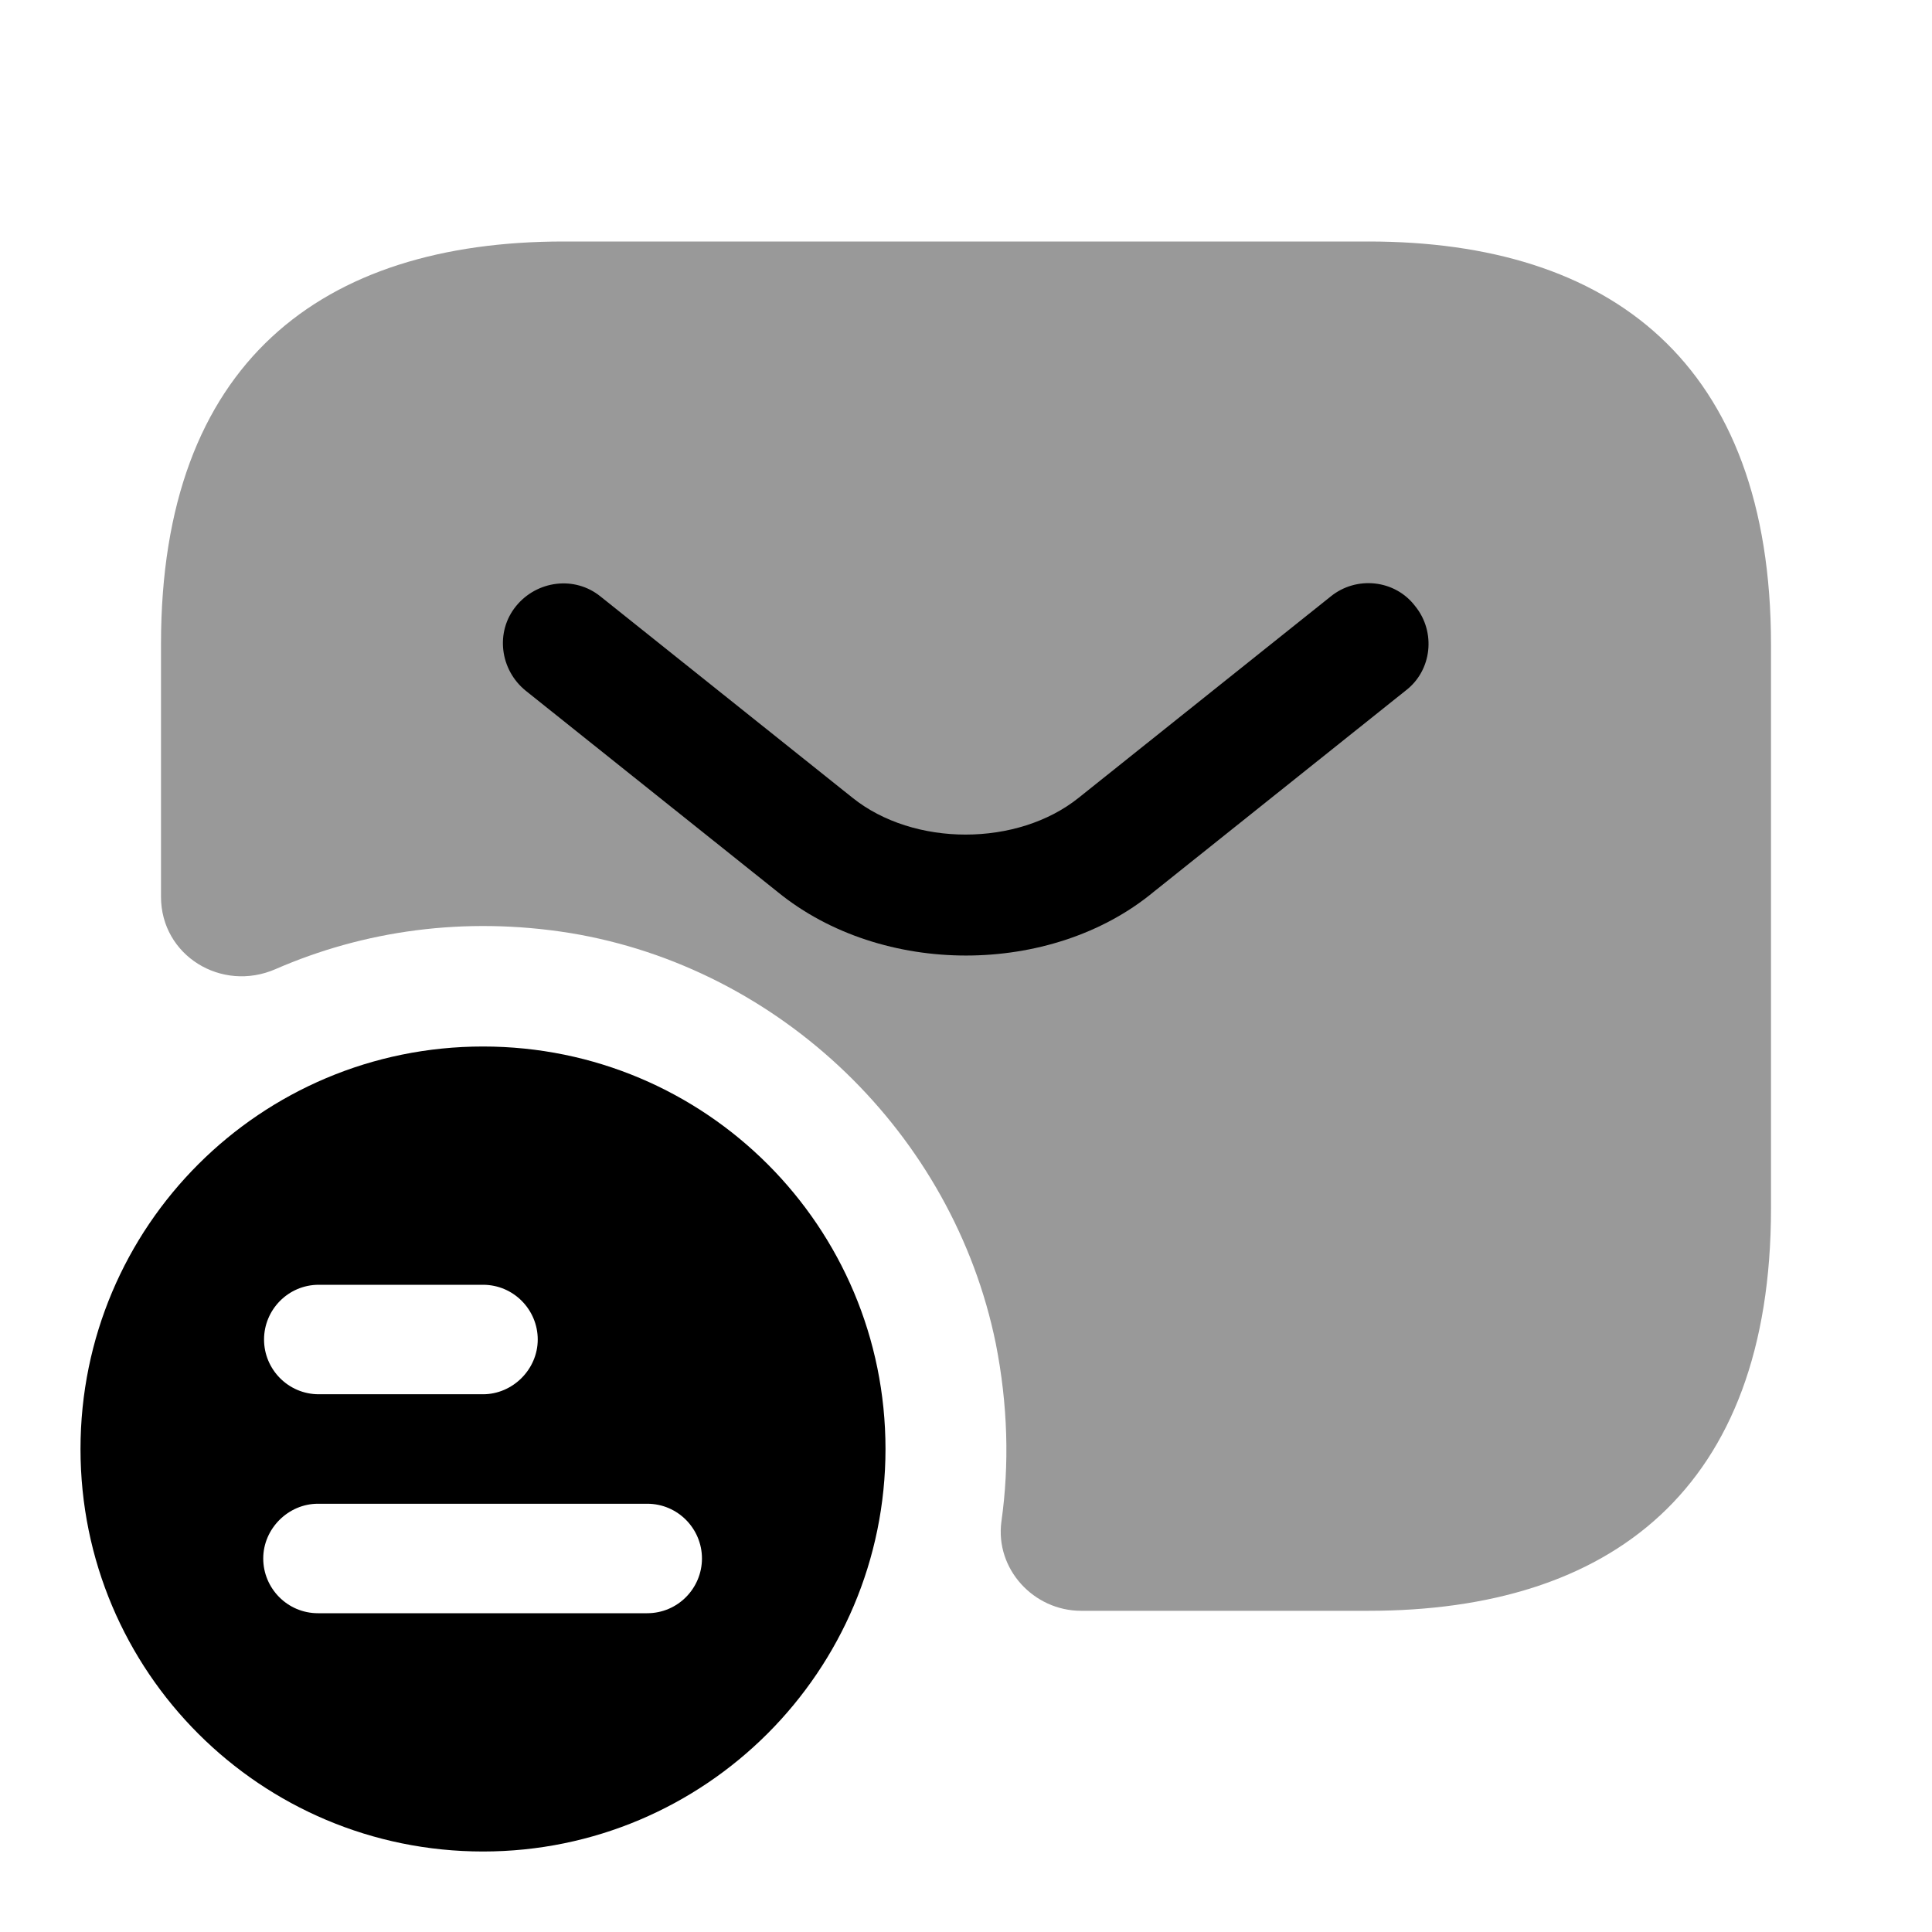 <?xml version="1.0" encoding="UTF-8"?>
<svg width="24" height="24" viewBox="0 0 24 24" xmlns="http://www.w3.org/2000/svg">
 <path d="m6 13c-2.76 0-5 2.23-5 5s2.24 5 5 5 5-2.24 5-5-2.23-5-5-5zm-2.04 2.96h2.04c0.38 0 0.68 0.31 0.68 0.68s-0.31 0.68-0.68 0.68h-2.04c-0.38 0-0.68-0.31-0.68-0.68s0.3-0.68 0.68-0.68zm4.08 4.08h-4.09c-0.38 0-0.68-0.31-0.68-0.68s0.31-0.68 0.68-0.68h4.09c0.38 0 0.68 0.31 0.68 0.68s-0.3 0.68-0.68 0.68z"/>
 <path d="m17 3h-10c-3 0-5 1.5-5 5v3.14c0 0.73 0.75 1.19 1.42 0.9 1.1-0.48 2.35-0.66 3.66-0.45 2.62 0.43 4.76 2.5 5.29 5.1 0.15 0.76 0.17 1.5 0.07 2.21-0.08 0.59 0.4 1.11 0.99 1.11h3.57c3 0 5-1.5 5-5v-7c0-3.51-2-5.01-5-5.01z" opacity=".4"/>
 <path d="m12 11.87c-0.84 0-1.69-0.26-2.34-0.79l-3.13-2.5c-0.32-0.26-0.38-0.73-0.12-1.05s0.73-0.38 1.05-0.12l3.13 2.5c0.76 0.61 2.05 0.61 2.81 0l3.13-2.5c0.32-0.26 0.8-0.21 1.05 0.12 0.26 0.32 0.21 0.8-0.12 1.05l-3.13 2.5c-0.64 0.53-1.49 0.79-2.33 0.79z"/>
</svg>
